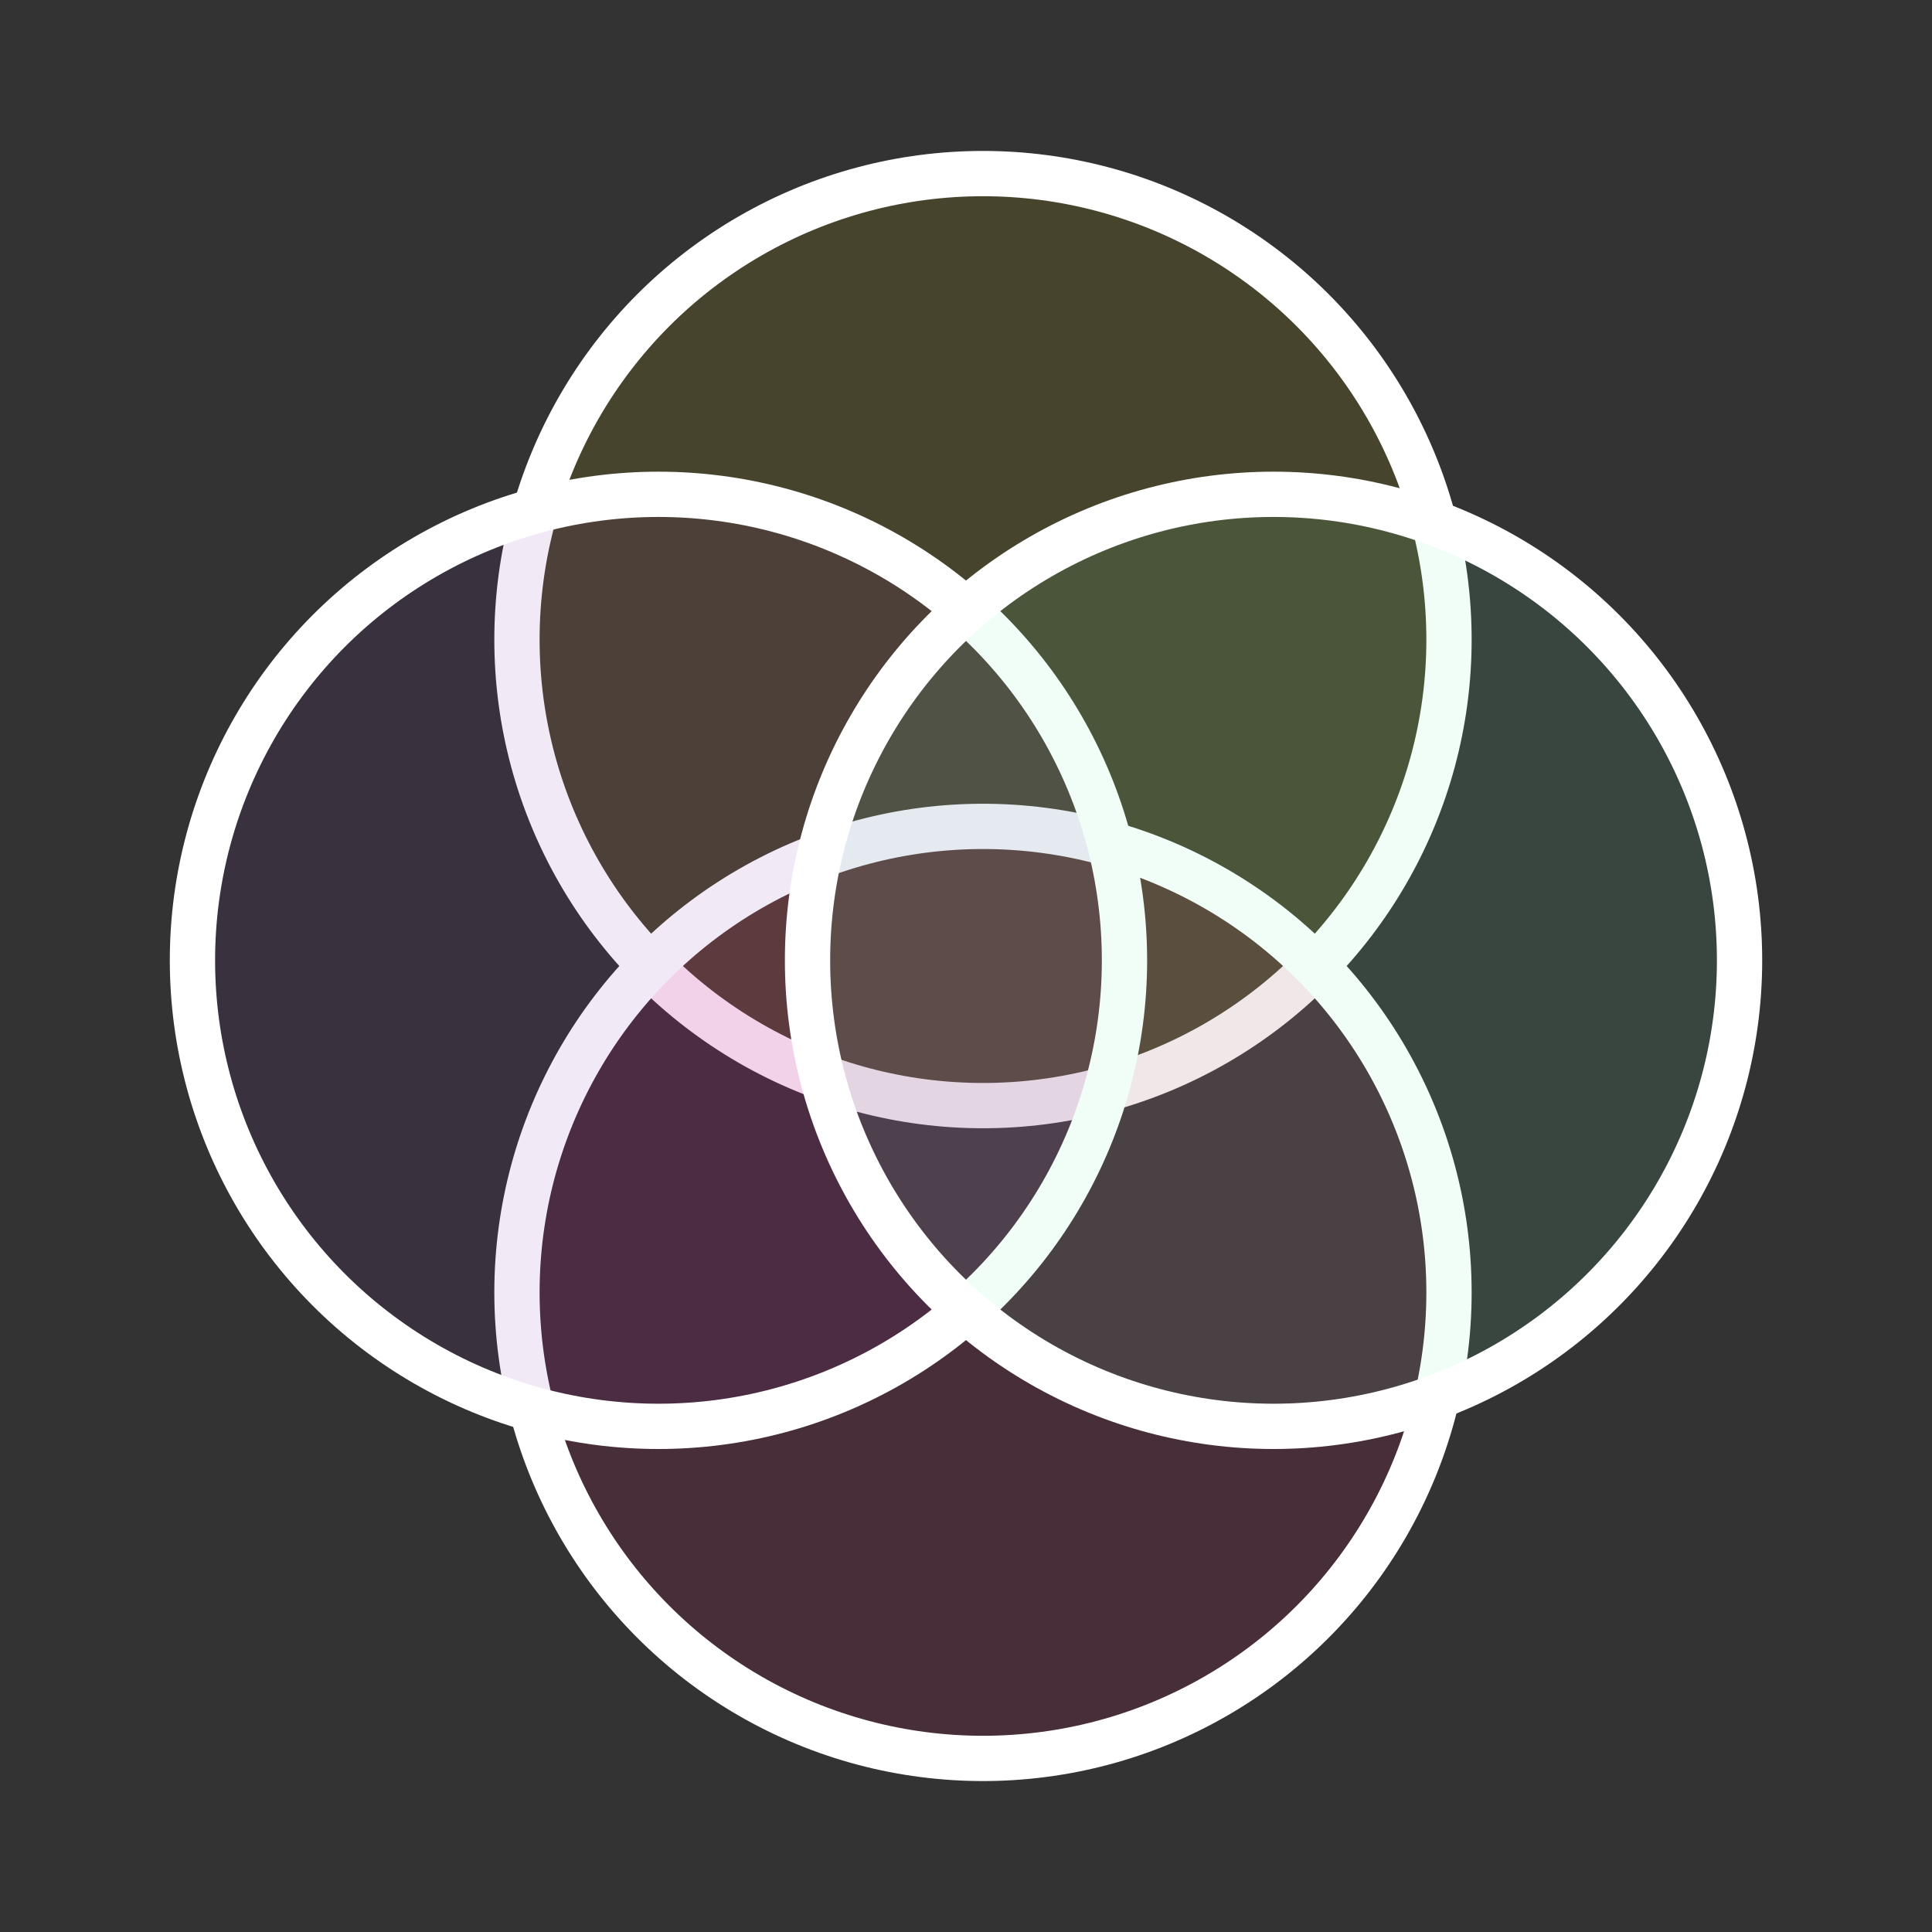 <?xml version="1.0" encoding="UTF-8"?>
<svg xmlns="http://www.w3.org/2000/svg" width="512" height="512" viewBox="0 0 512 512" fill="none">
  <rect x="0" y="0" width="512" height="512" fill="#333333" stroke="none"/>
  <circle cx="260.5" cy="169.5" r="123.5" fill="#FFDE03" fill-opacity="0.1" stroke="white" stroke-width="12"></circle>
  <circle cx="260.5" cy="342.5" r="123.5" fill="#FF0266" fill-opacity="0.1" stroke="white" stroke-width="12"></circle>
  <circle cx="174.5" cy="254.5" r="123.5" fill="#7B1FA2" fill-opacity="0.1" stroke="white" stroke-width="12"></circle>
  <circle cx="337.5" cy="254.5" r="123.5" fill="#69F0AE" fill-opacity="0.1" stroke="white" stroke-width="12"></circle>
</svg>
